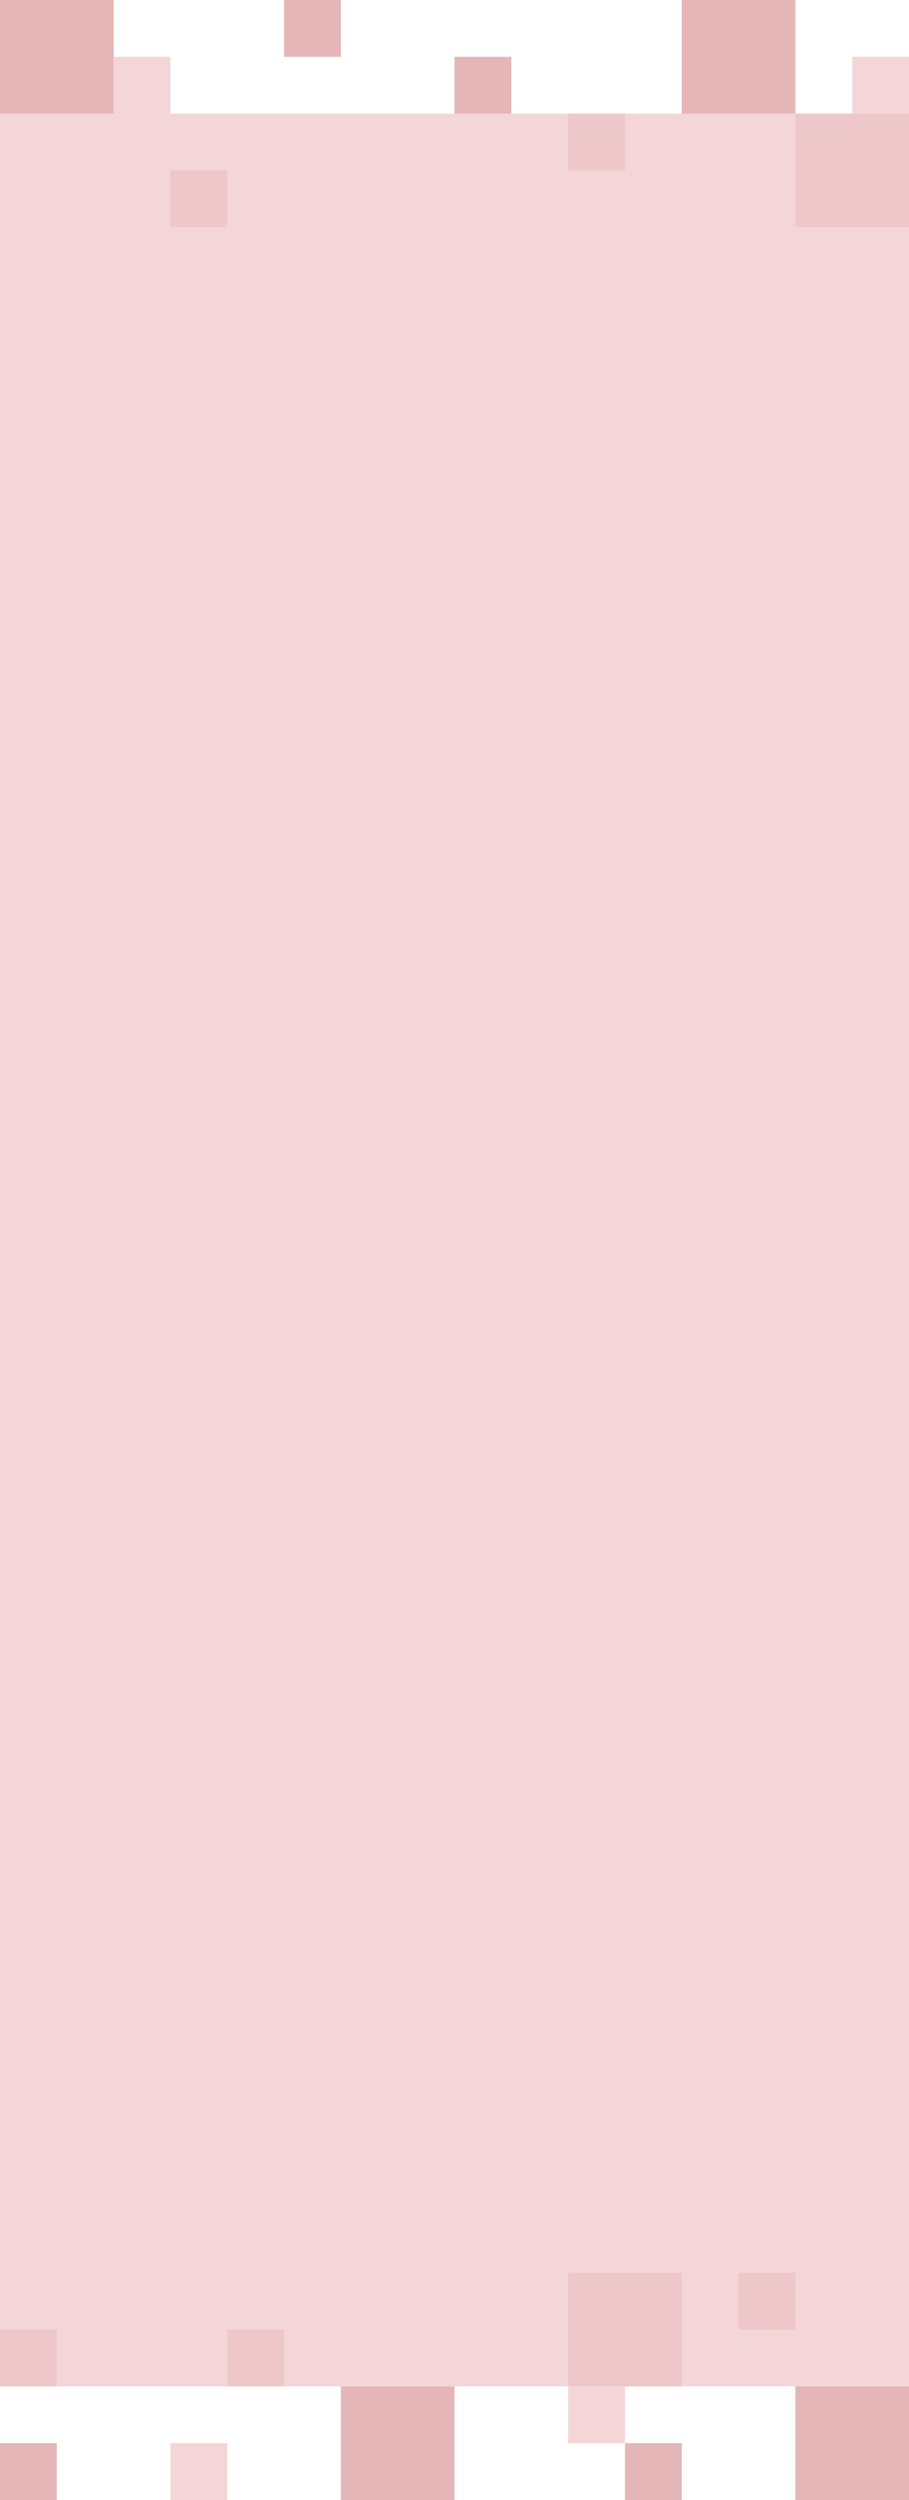 <?xml version="1.0" encoding="UTF-8"?>
<svg width="400px" height="1100px" viewBox="0 0 400 1100" version="1.1" xmlns="http://www.w3.org/2000/svg" xmlns:xlink="http://www.w3.org/1999/xlink">
    <!-- Generator: Sketch 49 (51002) - http://www.bohemiancoding.com/sketch -->
    <title>mdpi/Group 6</title>
    <desc>Created with Sketch.</desc>
    <defs></defs>
    <g id="CASE-STUDY" stroke="none" stroke-width="1" fill="none" fill-rule="evenodd">
        <g id="Artboard-5" transform="translate(0, -1350)">
            <g id="Group-6" transform="translate(0, 1350)">
                <rect id="Rectangle-8" fill="#F4D6D8" x="0" y="50" width="400" height="1000"></rect>
                <rect id="Rectangle-8" fill="#EDC7C9" x="350" y="50" width="50" height="50"></rect>
                <rect id="Rectangle-8" fill="#EDC7C9" x="250" y="1000" width="50" height="50"></rect>
                <rect id="Rectangle-8" fill="#EDC7C9" x="0" y="1025" width="25" height="25"></rect>
                <rect id="Rectangle-8" fill="#EDC7C9" x="100" y="1025" width="25" height="25"></rect>
                <rect id="Rectangle-8" fill="#EDC7C9" x="325" y="1000" width="25" height="25"></rect>
                <rect id="Rectangle-8" fill="#EDC7C9" x="250" y="50" width="25" height="25"></rect>
                <rect id="Rectangle-8" fill="#EDC7C9" x="75" y="75" width="25" height="25"></rect>
                <rect id="Rectangle-8" fill="#E4B6B7" x="200" y="25" width="25" height="25"></rect>
                <rect id="Rectangle-8" fill="#E4B6B7" x="125" y="0" width="25" height="25"></rect>
                <rect id="Rectangle-8" fill="#E4B6B7" x="275" y="1075" width="25" height="25"></rect>
                <rect id="Rectangle-8" fill="#E4B6B7" x="0" y="1075" width="25" height="25"></rect>
                <rect id="Rectangle-8" fill="#F4D6D8" x="375" y="25" width="25" height="25"></rect>
                <rect id="Rectangle-8" fill="#E4B6B7" x="0" y="0" width="50" height="50"></rect>
                <rect id="Rectangle-8" fill="#E4B6B7" x="150" y="1050" width="50" height="50"></rect>
                <rect id="Rectangle-8" fill="#E4B6B7" x="350" y="1050" width="50" height="50"></rect>
                <rect id="Rectangle-8" fill="#E4B6B7" x="300" y="0" width="50" height="50"></rect>
                <rect id="Rectangle-8" fill="#F4D6D8" x="50" y="25" width="25" height="25"></rect>
                <rect id="Rectangle-8" fill="#F4D6D8" x="75" y="1075" width="25" height="25"></rect>
                <rect id="Rectangle-8" fill="#F4D6D8" x="250" y="1050" width="25" height="25"></rect>
            </g>
        </g>
    </g>
</svg>